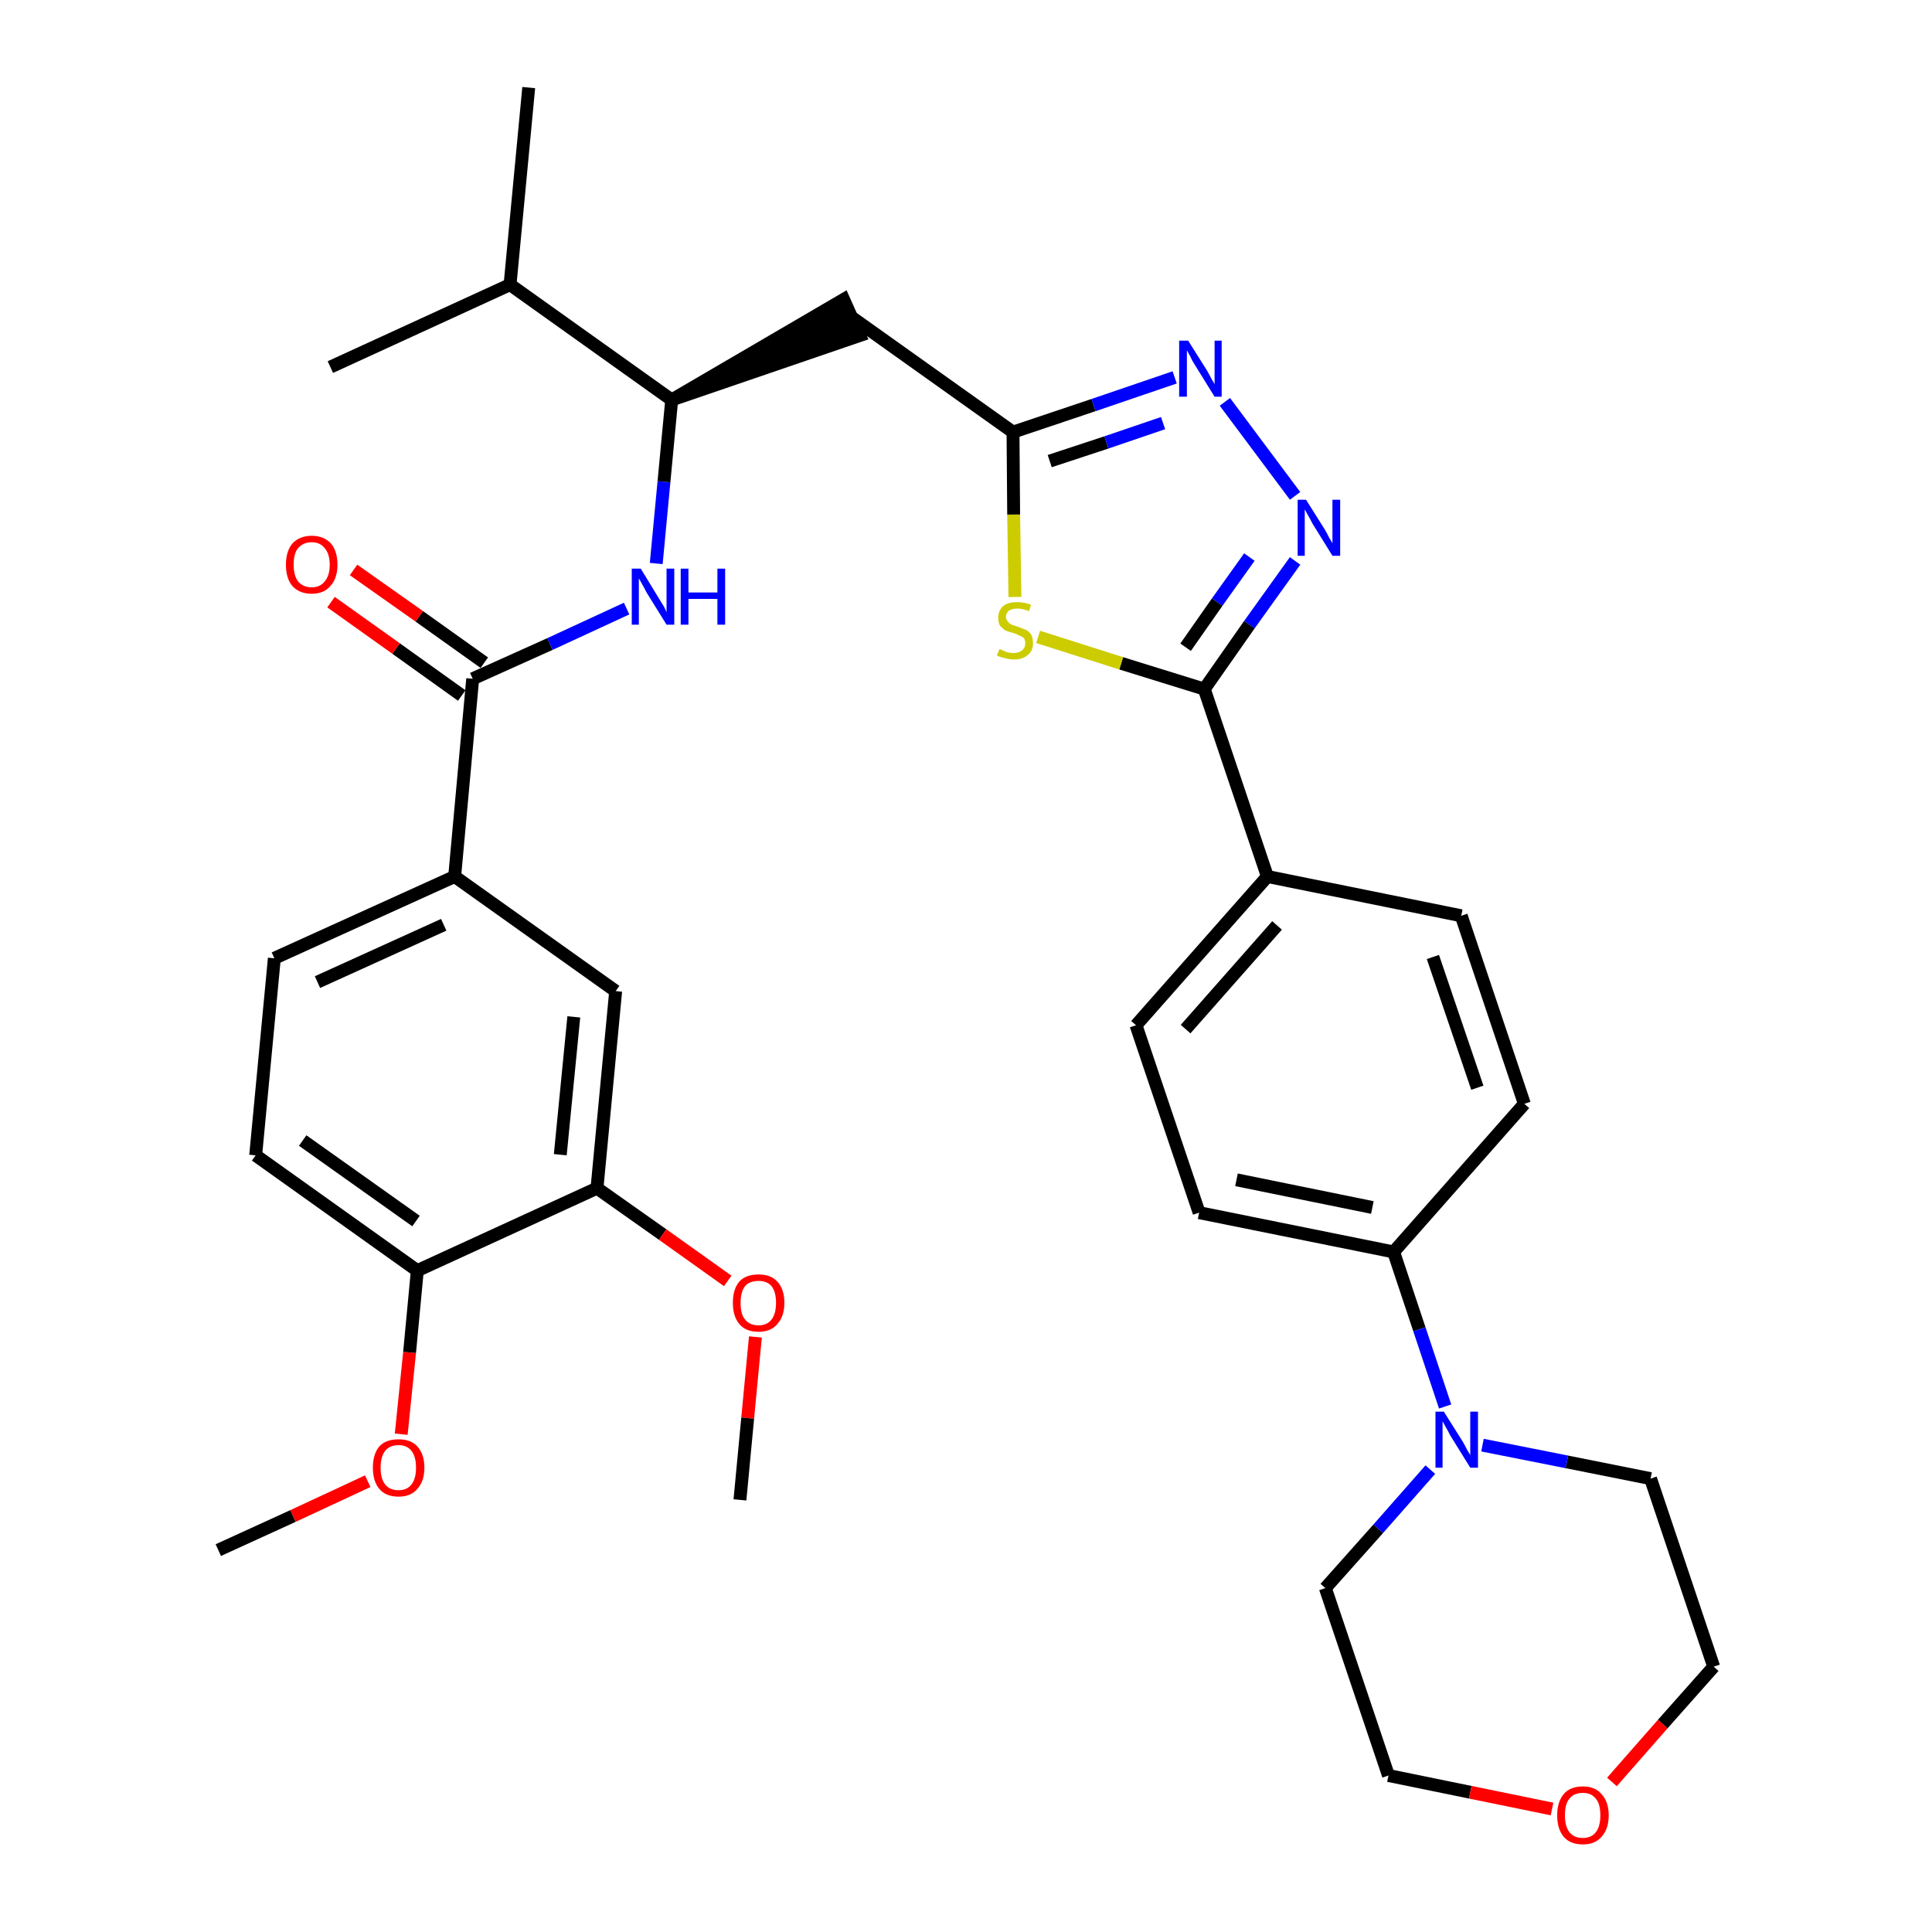 <?xml version='1.0' encoding='iso-8859-1'?>
<svg version='1.1' baseProfile='full'
              xmlns='http://www.w3.org/2000/svg'
                      xmlns:rdkit='http://www.rdkit.org/xml'
                      xmlns:xlink='http://www.w3.org/1999/xlink'
                  xml:space='preserve'
width='300px' height='300px' viewBox='0 0 300 300'>
<!-- END OF HEADER -->
<path class='bond-0 atom-0 atom-1' d='M 33.9,240.7 L 45.5,235.4' style='fill:none;fill-rule:evenodd;stroke:#000000;stroke-width:2.0px;stroke-linecap:butt;stroke-linejoin:miter;stroke-opacity:1' />
<path class='bond-0 atom-0 atom-1' d='M 45.5,235.4 L 57.1,230.0' style='fill:none;fill-rule:evenodd;stroke:#FF0000;stroke-width:2.0px;stroke-linecap:butt;stroke-linejoin:miter;stroke-opacity:1' />
<path class='bond-1 atom-1 atom-2' d='M 62.3,222.7 L 63.6,210.0' style='fill:none;fill-rule:evenodd;stroke:#FF0000;stroke-width:2.0px;stroke-linecap:butt;stroke-linejoin:miter;stroke-opacity:1' />
<path class='bond-1 atom-1 atom-2' d='M 63.6,210.0 L 64.8,197.3' style='fill:none;fill-rule:evenodd;stroke:#000000;stroke-width:2.0px;stroke-linecap:butt;stroke-linejoin:miter;stroke-opacity:1' />
<path class='bond-2 atom-2 atom-3' d='M 64.8,197.3 L 39.7,179.4' style='fill:none;fill-rule:evenodd;stroke:#000000;stroke-width:2.0px;stroke-linecap:butt;stroke-linejoin:miter;stroke-opacity:1' />
<path class='bond-2 atom-2 atom-3' d='M 64.6,189.6 L 47.0,177.1' style='fill:none;fill-rule:evenodd;stroke:#000000;stroke-width:2.0px;stroke-linecap:butt;stroke-linejoin:miter;stroke-opacity:1' />
<path class='bond-34 atom-32 atom-2' d='M 92.7,184.5 L 64.8,197.3' style='fill:none;fill-rule:evenodd;stroke:#000000;stroke-width:2.0px;stroke-linecap:butt;stroke-linejoin:miter;stroke-opacity:1' />
<path class='bond-3 atom-3 atom-4' d='M 39.7,179.4 L 42.6,148.8' style='fill:none;fill-rule:evenodd;stroke:#000000;stroke-width:2.0px;stroke-linecap:butt;stroke-linejoin:miter;stroke-opacity:1' />
<path class='bond-4 atom-4 atom-5' d='M 42.6,148.8 L 70.6,136.1' style='fill:none;fill-rule:evenodd;stroke:#000000;stroke-width:2.0px;stroke-linecap:butt;stroke-linejoin:miter;stroke-opacity:1' />
<path class='bond-4 atom-4 atom-5' d='M 49.3,152.5 L 68.9,143.6' style='fill:none;fill-rule:evenodd;stroke:#000000;stroke-width:2.0px;stroke-linecap:butt;stroke-linejoin:miter;stroke-opacity:1' />
<path class='bond-5 atom-5 atom-6' d='M 70.6,136.1 L 73.4,105.4' style='fill:none;fill-rule:evenodd;stroke:#000000;stroke-width:2.0px;stroke-linecap:butt;stroke-linejoin:miter;stroke-opacity:1' />
<path class='bond-30 atom-5 atom-31' d='M 70.6,136.1 L 95.6,153.9' style='fill:none;fill-rule:evenodd;stroke:#000000;stroke-width:2.0px;stroke-linecap:butt;stroke-linejoin:miter;stroke-opacity:1' />
<path class='bond-6 atom-6 atom-7' d='M 75.2,102.9 L 65.1,95.7' style='fill:none;fill-rule:evenodd;stroke:#000000;stroke-width:2.0px;stroke-linecap:butt;stroke-linejoin:miter;stroke-opacity:1' />
<path class='bond-6 atom-6 atom-7' d='M 65.1,95.7 L 54.9,88.5' style='fill:none;fill-rule:evenodd;stroke:#FF0000;stroke-width:2.0px;stroke-linecap:butt;stroke-linejoin:miter;stroke-opacity:1' />
<path class='bond-6 atom-6 atom-7' d='M 71.7,108.0 L 61.5,100.7' style='fill:none;fill-rule:evenodd;stroke:#000000;stroke-width:2.0px;stroke-linecap:butt;stroke-linejoin:miter;stroke-opacity:1' />
<path class='bond-6 atom-6 atom-7' d='M 61.5,100.7 L 51.4,93.5' style='fill:none;fill-rule:evenodd;stroke:#FF0000;stroke-width:2.0px;stroke-linecap:butt;stroke-linejoin:miter;stroke-opacity:1' />
<path class='bond-7 atom-6 atom-8' d='M 73.4,105.4 L 85.4,100.0' style='fill:none;fill-rule:evenodd;stroke:#000000;stroke-width:2.0px;stroke-linecap:butt;stroke-linejoin:miter;stroke-opacity:1' />
<path class='bond-7 atom-6 atom-8' d='M 85.4,100.0 L 97.3,94.5' style='fill:none;fill-rule:evenodd;stroke:#0000FF;stroke-width:2.0px;stroke-linecap:butt;stroke-linejoin:miter;stroke-opacity:1' />
<path class='bond-8 atom-8 atom-9' d='M 101.9,87.5 L 103.1,74.8' style='fill:none;fill-rule:evenodd;stroke:#0000FF;stroke-width:2.0px;stroke-linecap:butt;stroke-linejoin:miter;stroke-opacity:1' />
<path class='bond-8 atom-8 atom-9' d='M 103.1,74.8 L 104.3,62.1' style='fill:none;fill-rule:evenodd;stroke:#000000;stroke-width:2.0px;stroke-linecap:butt;stroke-linejoin:miter;stroke-opacity:1' />
<path class='bond-9 atom-9 atom-10' d='M 104.3,62.1 L 133.5,52.1 L 131.0,46.5 Z' style='fill:#000000;fill-rule:evenodd;fill-opacity:1;stroke:#000000;stroke-width:2.0px;stroke-linecap:butt;stroke-linejoin:miter;stroke-opacity:1;' />
<path class='bond-27 atom-9 atom-28' d='M 104.3,62.1 L 79.2,44.2' style='fill:none;fill-rule:evenodd;stroke:#000000;stroke-width:2.0px;stroke-linecap:butt;stroke-linejoin:miter;stroke-opacity:1' />
<path class='bond-10 atom-10 atom-11' d='M 132.3,49.3 L 157.3,67.1' style='fill:none;fill-rule:evenodd;stroke:#000000;stroke-width:2.0px;stroke-linecap:butt;stroke-linejoin:miter;stroke-opacity:1' />
<path class='bond-11 atom-11 atom-12' d='M 157.3,67.1 L 169.8,62.9' style='fill:none;fill-rule:evenodd;stroke:#000000;stroke-width:2.0px;stroke-linecap:butt;stroke-linejoin:miter;stroke-opacity:1' />
<path class='bond-11 atom-11 atom-12' d='M 169.8,62.9 L 182.4,58.6' style='fill:none;fill-rule:evenodd;stroke:#0000FF;stroke-width:2.0px;stroke-linecap:butt;stroke-linejoin:miter;stroke-opacity:1' />
<path class='bond-11 atom-11 atom-12' d='M 163.0,71.6 L 171.8,68.7' style='fill:none;fill-rule:evenodd;stroke:#000000;stroke-width:2.0px;stroke-linecap:butt;stroke-linejoin:miter;stroke-opacity:1' />
<path class='bond-11 atom-11 atom-12' d='M 171.8,68.7 L 180.6,65.7' style='fill:none;fill-rule:evenodd;stroke:#0000FF;stroke-width:2.0px;stroke-linecap:butt;stroke-linejoin:miter;stroke-opacity:1' />
<path class='bond-35 atom-27 atom-11' d='M 157.6,92.7 L 157.4,79.9' style='fill:none;fill-rule:evenodd;stroke:#CCCC00;stroke-width:2.0px;stroke-linecap:butt;stroke-linejoin:miter;stroke-opacity:1' />
<path class='bond-35 atom-27 atom-11' d='M 157.4,79.9 L 157.3,67.1' style='fill:none;fill-rule:evenodd;stroke:#000000;stroke-width:2.0px;stroke-linecap:butt;stroke-linejoin:miter;stroke-opacity:1' />
<path class='bond-12 atom-12 atom-13' d='M 190.2,62.4 L 201.1,77.0' style='fill:none;fill-rule:evenodd;stroke:#0000FF;stroke-width:2.0px;stroke-linecap:butt;stroke-linejoin:miter;stroke-opacity:1' />
<path class='bond-13 atom-13 atom-14' d='M 201.1,87.1 L 194.0,97.0' style='fill:none;fill-rule:evenodd;stroke:#0000FF;stroke-width:2.0px;stroke-linecap:butt;stroke-linejoin:miter;stroke-opacity:1' />
<path class='bond-13 atom-13 atom-14' d='M 194.0,97.0 L 187.0,107.0' style='fill:none;fill-rule:evenodd;stroke:#000000;stroke-width:2.0px;stroke-linecap:butt;stroke-linejoin:miter;stroke-opacity:1' />
<path class='bond-13 atom-13 atom-14' d='M 194.0,86.5 L 189.0,93.5' style='fill:none;fill-rule:evenodd;stroke:#0000FF;stroke-width:2.0px;stroke-linecap:butt;stroke-linejoin:miter;stroke-opacity:1' />
<path class='bond-13 atom-13 atom-14' d='M 189.0,93.5 L 184.1,100.5' style='fill:none;fill-rule:evenodd;stroke:#000000;stroke-width:2.0px;stroke-linecap:butt;stroke-linejoin:miter;stroke-opacity:1' />
<path class='bond-14 atom-14 atom-15' d='M 187.0,107.0 L 196.8,136.1' style='fill:none;fill-rule:evenodd;stroke:#000000;stroke-width:2.0px;stroke-linecap:butt;stroke-linejoin:miter;stroke-opacity:1' />
<path class='bond-26 atom-14 atom-27' d='M 187.0,107.0 L 174.1,103.0' style='fill:none;fill-rule:evenodd;stroke:#000000;stroke-width:2.0px;stroke-linecap:butt;stroke-linejoin:miter;stroke-opacity:1' />
<path class='bond-26 atom-14 atom-27' d='M 174.1,103.0 L 161.2,98.9' style='fill:none;fill-rule:evenodd;stroke:#CCCC00;stroke-width:2.0px;stroke-linecap:butt;stroke-linejoin:miter;stroke-opacity:1' />
<path class='bond-15 atom-15 atom-16' d='M 196.8,136.1 L 176.4,159.2' style='fill:none;fill-rule:evenodd;stroke:#000000;stroke-width:2.0px;stroke-linecap:butt;stroke-linejoin:miter;stroke-opacity:1' />
<path class='bond-15 atom-15 atom-16' d='M 198.3,143.7 L 184.1,159.8' style='fill:none;fill-rule:evenodd;stroke:#000000;stroke-width:2.0px;stroke-linecap:butt;stroke-linejoin:miter;stroke-opacity:1' />
<path class='bond-36 atom-26 atom-15' d='M 226.9,142.2 L 196.8,136.1' style='fill:none;fill-rule:evenodd;stroke:#000000;stroke-width:2.0px;stroke-linecap:butt;stroke-linejoin:miter;stroke-opacity:1' />
<path class='bond-16 atom-16 atom-17' d='M 176.4,159.2 L 186.2,188.3' style='fill:none;fill-rule:evenodd;stroke:#000000;stroke-width:2.0px;stroke-linecap:butt;stroke-linejoin:miter;stroke-opacity:1' />
<path class='bond-17 atom-17 atom-18' d='M 186.2,188.3 L 216.4,194.4' style='fill:none;fill-rule:evenodd;stroke:#000000;stroke-width:2.0px;stroke-linecap:butt;stroke-linejoin:miter;stroke-opacity:1' />
<path class='bond-17 atom-17 atom-18' d='M 192.0,183.2 L 213.1,187.5' style='fill:none;fill-rule:evenodd;stroke:#000000;stroke-width:2.0px;stroke-linecap:butt;stroke-linejoin:miter;stroke-opacity:1' />
<path class='bond-18 atom-18 atom-19' d='M 216.4,194.4 L 220.4,206.4' style='fill:none;fill-rule:evenodd;stroke:#000000;stroke-width:2.0px;stroke-linecap:butt;stroke-linejoin:miter;stroke-opacity:1' />
<path class='bond-18 atom-18 atom-19' d='M 220.4,206.4 L 224.4,218.4' style='fill:none;fill-rule:evenodd;stroke:#0000FF;stroke-width:2.0px;stroke-linecap:butt;stroke-linejoin:miter;stroke-opacity:1' />
<path class='bond-24 atom-18 atom-25' d='M 216.4,194.4 L 236.7,171.4' style='fill:none;fill-rule:evenodd;stroke:#000000;stroke-width:2.0px;stroke-linecap:butt;stroke-linejoin:miter;stroke-opacity:1' />
<path class='bond-19 atom-19 atom-20' d='M 222.1,228.2 L 214.0,237.4' style='fill:none;fill-rule:evenodd;stroke:#0000FF;stroke-width:2.0px;stroke-linecap:butt;stroke-linejoin:miter;stroke-opacity:1' />
<path class='bond-19 atom-19 atom-20' d='M 214.0,237.4 L 205.8,246.6' style='fill:none;fill-rule:evenodd;stroke:#000000;stroke-width:2.0px;stroke-linecap:butt;stroke-linejoin:miter;stroke-opacity:1' />
<path class='bond-37 atom-24 atom-19' d='M 256.3,229.6 L 243.3,227.0' style='fill:none;fill-rule:evenodd;stroke:#000000;stroke-width:2.0px;stroke-linecap:butt;stroke-linejoin:miter;stroke-opacity:1' />
<path class='bond-37 atom-24 atom-19' d='M 243.3,227.0 L 230.2,224.4' style='fill:none;fill-rule:evenodd;stroke:#0000FF;stroke-width:2.0px;stroke-linecap:butt;stroke-linejoin:miter;stroke-opacity:1' />
<path class='bond-20 atom-20 atom-21' d='M 205.8,246.6 L 215.6,275.7' style='fill:none;fill-rule:evenodd;stroke:#000000;stroke-width:2.0px;stroke-linecap:butt;stroke-linejoin:miter;stroke-opacity:1' />
<path class='bond-21 atom-21 atom-22' d='M 215.6,275.7 L 228.3,278.3' style='fill:none;fill-rule:evenodd;stroke:#000000;stroke-width:2.0px;stroke-linecap:butt;stroke-linejoin:miter;stroke-opacity:1' />
<path class='bond-21 atom-21 atom-22' d='M 228.3,278.3 L 241.0,280.9' style='fill:none;fill-rule:evenodd;stroke:#FF0000;stroke-width:2.0px;stroke-linecap:butt;stroke-linejoin:miter;stroke-opacity:1' />
<path class='bond-22 atom-22 atom-23' d='M 250.3,276.7 L 258.2,267.7' style='fill:none;fill-rule:evenodd;stroke:#FF0000;stroke-width:2.0px;stroke-linecap:butt;stroke-linejoin:miter;stroke-opacity:1' />
<path class='bond-22 atom-22 atom-23' d='M 258.2,267.7 L 266.1,258.8' style='fill:none;fill-rule:evenodd;stroke:#000000;stroke-width:2.0px;stroke-linecap:butt;stroke-linejoin:miter;stroke-opacity:1' />
<path class='bond-23 atom-23 atom-24' d='M 266.1,258.8 L 256.3,229.6' style='fill:none;fill-rule:evenodd;stroke:#000000;stroke-width:2.0px;stroke-linecap:butt;stroke-linejoin:miter;stroke-opacity:1' />
<path class='bond-25 atom-25 atom-26' d='M 236.7,171.4 L 226.9,142.2' style='fill:none;fill-rule:evenodd;stroke:#000000;stroke-width:2.0px;stroke-linecap:butt;stroke-linejoin:miter;stroke-opacity:1' />
<path class='bond-25 atom-25 atom-26' d='M 229.4,168.9 L 222.5,148.6' style='fill:none;fill-rule:evenodd;stroke:#000000;stroke-width:2.0px;stroke-linecap:butt;stroke-linejoin:miter;stroke-opacity:1' />
<path class='bond-28 atom-28 atom-29' d='M 79.2,44.2 L 82.1,13.6' style='fill:none;fill-rule:evenodd;stroke:#000000;stroke-width:2.0px;stroke-linecap:butt;stroke-linejoin:miter;stroke-opacity:1' />
<path class='bond-29 atom-28 atom-30' d='M 79.2,44.2 L 51.3,57.0' style='fill:none;fill-rule:evenodd;stroke:#000000;stroke-width:2.0px;stroke-linecap:butt;stroke-linejoin:miter;stroke-opacity:1' />
<path class='bond-31 atom-31 atom-32' d='M 95.6,153.9 L 92.7,184.5' style='fill:none;fill-rule:evenodd;stroke:#000000;stroke-width:2.0px;stroke-linecap:butt;stroke-linejoin:miter;stroke-opacity:1' />
<path class='bond-31 atom-31 atom-32' d='M 89.1,157.9 L 87.0,179.3' style='fill:none;fill-rule:evenodd;stroke:#000000;stroke-width:2.0px;stroke-linecap:butt;stroke-linejoin:miter;stroke-opacity:1' />
<path class='bond-32 atom-32 atom-33' d='M 92.7,184.5 L 102.9,191.7' style='fill:none;fill-rule:evenodd;stroke:#000000;stroke-width:2.0px;stroke-linecap:butt;stroke-linejoin:miter;stroke-opacity:1' />
<path class='bond-32 atom-32 atom-33' d='M 102.9,191.7 L 113.0,198.9' style='fill:none;fill-rule:evenodd;stroke:#FF0000;stroke-width:2.0px;stroke-linecap:butt;stroke-linejoin:miter;stroke-opacity:1' />
<path class='bond-33 atom-33 atom-34' d='M 117.3,207.6 L 116.1,220.2' style='fill:none;fill-rule:evenodd;stroke:#FF0000;stroke-width:2.0px;stroke-linecap:butt;stroke-linejoin:miter;stroke-opacity:1' />
<path class='bond-33 atom-33 atom-34' d='M 116.1,220.2 L 114.9,232.9' style='fill:none;fill-rule:evenodd;stroke:#000000;stroke-width:2.0px;stroke-linecap:butt;stroke-linejoin:miter;stroke-opacity:1' />
<path  class='atom-1' d='M 57.9 227.9
Q 57.9 225.8, 58.9 224.6
Q 59.9 223.5, 61.9 223.5
Q 63.8 223.5, 64.8 224.6
Q 65.9 225.8, 65.9 227.9
Q 65.9 230.0, 64.8 231.2
Q 63.8 232.4, 61.9 232.4
Q 59.9 232.4, 58.9 231.2
Q 57.9 230.0, 57.9 227.9
M 61.9 231.4
Q 63.2 231.4, 63.9 230.5
Q 64.6 229.6, 64.6 227.9
Q 64.6 226.2, 63.9 225.3
Q 63.2 224.4, 61.9 224.4
Q 60.5 224.4, 59.8 225.3
Q 59.1 226.2, 59.1 227.9
Q 59.1 229.6, 59.8 230.5
Q 60.5 231.4, 61.9 231.4
' fill='#FF0000'/>
<path  class='atom-7' d='M 44.4 87.7
Q 44.4 85.6, 45.4 84.4
Q 46.5 83.2, 48.4 83.2
Q 50.3 83.2, 51.4 84.4
Q 52.4 85.6, 52.4 87.7
Q 52.4 89.8, 51.3 91.0
Q 50.3 92.2, 48.4 92.2
Q 46.5 92.2, 45.4 91.0
Q 44.4 89.8, 44.4 87.7
M 48.4 91.2
Q 49.7 91.2, 50.4 90.3
Q 51.2 89.4, 51.2 87.7
Q 51.2 86.0, 50.4 85.1
Q 49.7 84.2, 48.4 84.2
Q 47.1 84.2, 46.3 85.1
Q 45.6 85.9, 45.6 87.7
Q 45.6 89.4, 46.3 90.3
Q 47.1 91.2, 48.4 91.2
' fill='#FF0000'/>
<path  class='atom-8' d='M 99.5 88.3
L 102.3 92.9
Q 102.6 93.4, 103.1 94.2
Q 103.5 95.0, 103.5 95.1
L 103.5 88.3
L 104.7 88.3
L 104.7 97.0
L 103.5 97.0
L 100.4 92.0
Q 100.1 91.4, 99.7 90.7
Q 99.3 90.0, 99.2 89.8
L 99.2 97.0
L 98.1 97.0
L 98.1 88.3
L 99.5 88.3
' fill='#0000FF'/>
<path  class='atom-8' d='M 105.7 88.3
L 106.9 88.3
L 106.9 92.0
L 111.4 92.0
L 111.4 88.3
L 112.6 88.3
L 112.6 97.0
L 111.4 97.0
L 111.4 93.0
L 106.9 93.0
L 106.9 97.0
L 105.7 97.0
L 105.7 88.3
' fill='#0000FF'/>
<path  class='atom-12' d='M 184.5 52.9
L 187.4 57.5
Q 187.7 58.0, 188.1 58.8
Q 188.6 59.6, 188.6 59.7
L 188.6 52.9
L 189.7 52.9
L 189.7 61.6
L 188.6 61.6
L 185.5 56.6
Q 185.1 56.0, 184.8 55.3
Q 184.4 54.6, 184.3 54.4
L 184.3 61.6
L 183.1 61.6
L 183.1 52.9
L 184.5 52.9
' fill='#0000FF'/>
<path  class='atom-13' d='M 202.8 77.6
L 205.7 82.2
Q 206.0 82.7, 206.4 83.5
Q 206.9 84.3, 206.9 84.4
L 206.9 77.6
L 208.1 77.6
L 208.1 86.3
L 206.9 86.3
L 203.8 81.3
Q 203.5 80.7, 203.1 80.0
Q 202.7 79.3, 202.6 79.1
L 202.6 86.3
L 201.5 86.3
L 201.5 77.6
L 202.8 77.6
' fill='#0000FF'/>
<path  class='atom-19' d='M 224.2 219.2
L 227.1 223.8
Q 227.4 224.3, 227.8 225.1
Q 228.3 225.9, 228.3 226.0
L 228.3 219.2
L 229.5 219.2
L 229.5 227.9
L 228.3 227.9
L 225.2 222.9
Q 224.9 222.3, 224.5 221.6
Q 224.1 220.9, 224.0 220.7
L 224.0 227.9
L 222.9 227.9
L 222.9 219.2
L 224.2 219.2
' fill='#0000FF'/>
<path  class='atom-22' d='M 241.8 281.9
Q 241.8 279.8, 242.8 278.6
Q 243.8 277.4, 245.8 277.4
Q 247.7 277.4, 248.7 278.6
Q 249.8 279.8, 249.8 281.9
Q 249.8 284.0, 248.7 285.2
Q 247.7 286.4, 245.8 286.4
Q 243.8 286.4, 242.8 285.2
Q 241.8 284.0, 241.8 281.9
M 245.8 285.4
Q 247.1 285.4, 247.8 284.5
Q 248.5 283.6, 248.5 281.9
Q 248.5 280.1, 247.8 279.3
Q 247.1 278.4, 245.8 278.4
Q 244.4 278.4, 243.7 279.3
Q 243.0 280.1, 243.0 281.9
Q 243.0 283.6, 243.7 284.5
Q 244.4 285.4, 245.8 285.4
' fill='#FF0000'/>
<path  class='atom-27' d='M 155.2 100.8
Q 155.3 100.8, 155.7 101.0
Q 156.1 101.2, 156.5 101.3
Q 157.0 101.4, 157.4 101.4
Q 158.2 101.4, 158.7 101.0
Q 159.2 100.6, 159.2 99.9
Q 159.2 99.4, 159.0 99.1
Q 158.7 98.8, 158.3 98.7
Q 158.0 98.5, 157.4 98.3
Q 156.6 98.1, 156.1 97.9
Q 155.7 97.6, 155.3 97.2
Q 155.0 96.7, 155.0 95.9
Q 155.0 94.8, 155.8 94.1
Q 156.5 93.5, 158.0 93.5
Q 159.0 93.5, 160.1 93.9
L 159.8 94.9
Q 158.8 94.5, 158.0 94.5
Q 157.2 94.5, 156.7 94.8
Q 156.2 95.2, 156.2 95.8
Q 156.2 96.2, 156.5 96.5
Q 156.7 96.8, 157.1 97.0
Q 157.4 97.1, 158.0 97.3
Q 158.8 97.6, 159.3 97.8
Q 159.7 98.0, 160.1 98.5
Q 160.4 99.0, 160.4 99.9
Q 160.4 101.1, 159.6 101.7
Q 158.8 102.4, 157.5 102.4
Q 156.7 102.4, 156.1 102.2
Q 155.5 102.1, 154.8 101.8
L 155.2 100.8
' fill='#CCCC00'/>
<path  class='atom-33' d='M 113.8 202.3
Q 113.8 200.2, 114.8 199.0
Q 115.8 197.9, 117.8 197.9
Q 119.7 197.9, 120.7 199.0
Q 121.8 200.2, 121.8 202.3
Q 121.8 204.4, 120.7 205.6
Q 119.7 206.8, 117.8 206.8
Q 115.8 206.8, 114.8 205.6
Q 113.8 204.4, 113.8 202.3
M 117.8 205.8
Q 119.1 205.8, 119.8 204.9
Q 120.5 204.0, 120.5 202.3
Q 120.5 200.6, 119.8 199.7
Q 119.1 198.9, 117.8 198.9
Q 116.4 198.9, 115.7 199.7
Q 115.0 200.6, 115.0 202.3
Q 115.0 204.1, 115.7 204.9
Q 116.4 205.8, 117.8 205.8
' fill='#FF0000'/>
</svg>

